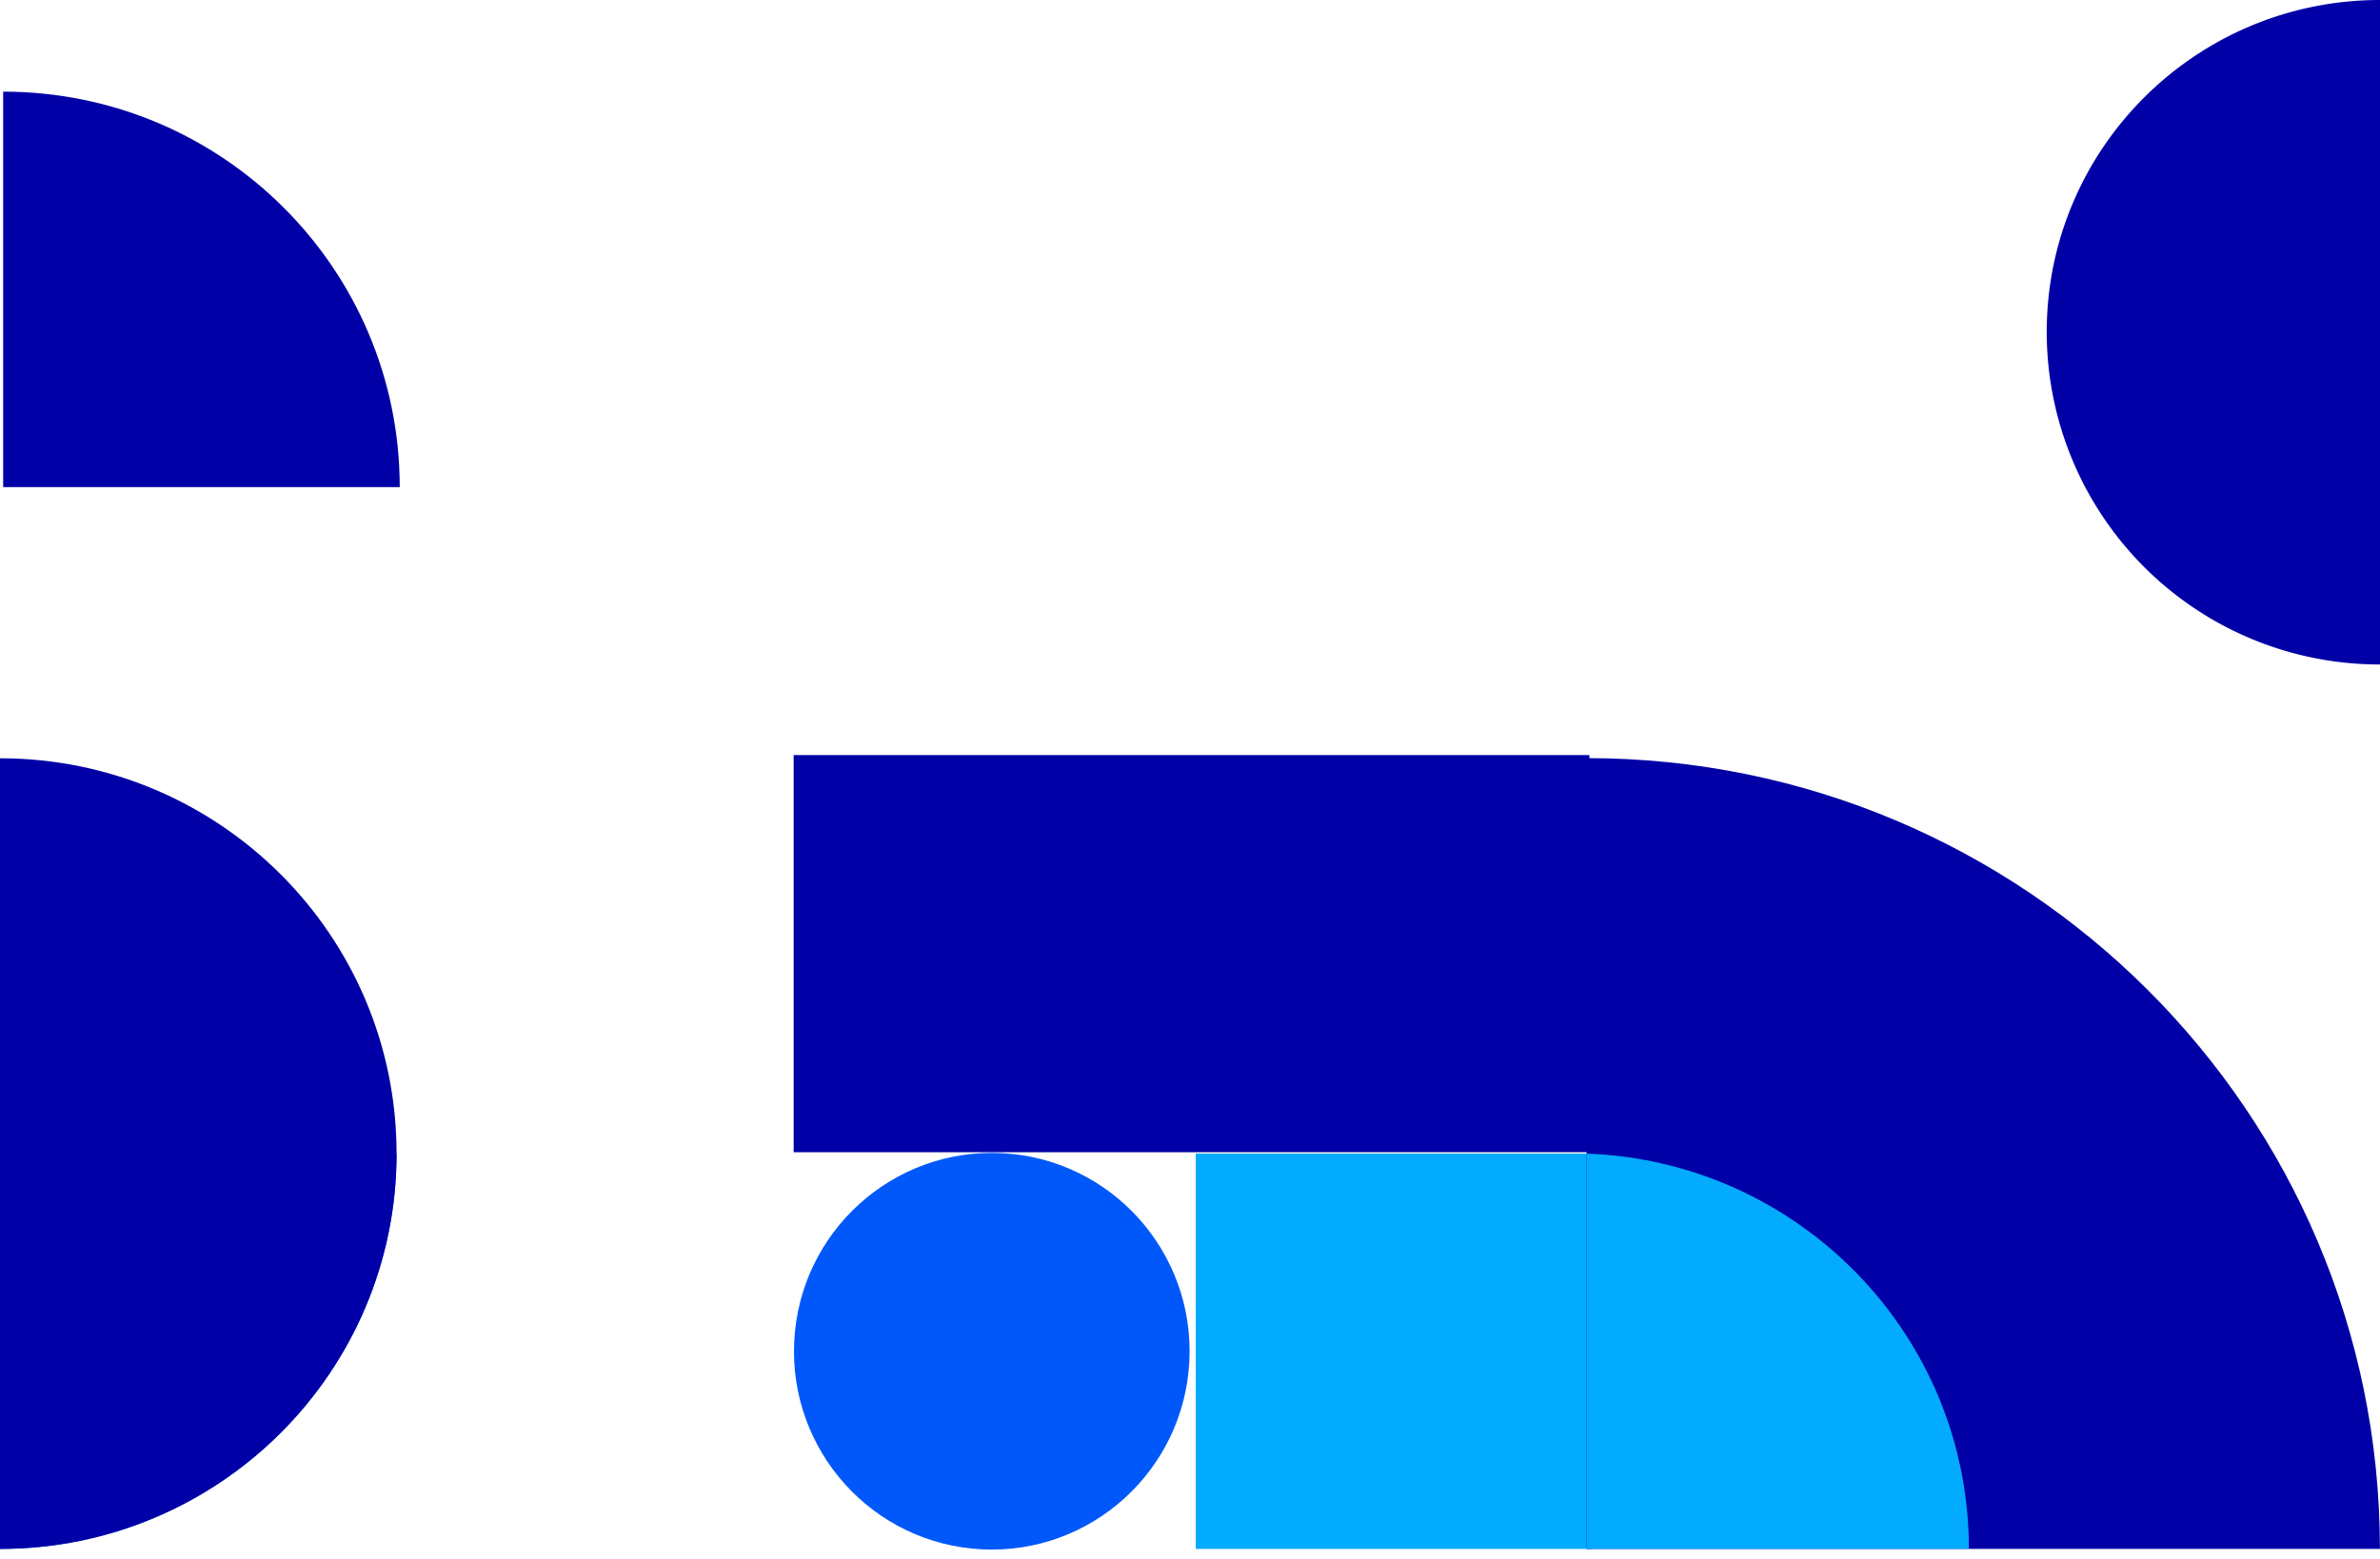 <svg xmlns="http://www.w3.org/2000/svg" width="696.844" height="456.625" viewBox="0 0 696.844 456.625">
    <defs>
        <style>
            .cls-1,.cls-4{fill:#02abfe}.cls-2,.cls-5{fill:#0058fb}.cls-2,.cls-3,.cls-4{fill-rule:evenodd}.cls-3,.cls-6{fill:#0100a6}
        </style>
    </defs>
    <g id="Group-1" transform="matrix(0 -1 1 0 0 456.625)">
        <g id="Group_1" data-name="Group 1" transform="translate(3.003 350.103)">
            <path id="Rectangle_2" d="M0 0h115.775v116.111H0z" class="cls-1" data-name="Rectangle 2"/>
        </g>
        <g id="Group_2" data-name="Group 2" transform="translate(3.003)">
            <path id="Path_2" d="M0 0c0 64.127 51.833 116.111 115.775 116.111V0z" class="cls-2" data-name="Path 2"/>
        </g>
        <g id="Group_3" data-name="Group 3" transform="rotate(180 214.893 58.519)">
            <path id="Path_3" d="M0 116.111C0 51.984 51.885 0 115.826 0v116.111z" class="cls-3" data-name="Path 3"/>
        </g>
        <g id="Group_12" data-name="Group 12" transform="translate(3.003)">
            <path id="Path_11" d="M0 0c0 64.127 51.833 116.111 115.775 116.111S231.55 64.127 231.55 0z" class="cls-3" data-name="Path 11"/>
        </g>
        <g id="Group_13" data-name="Group 13" transform="rotate(180 228.312 348.422)">
            <path id="Path_12" d="M0 0c0 53.894 43.562 97.582 97.3 97.582A97.44 97.44 0 0 0 194.6 0z" class="cls-3" data-name="Path 12"/>
        </g>
        <g id="Group_14" data-name="Group 14" transform="translate(3.003 464.546)">
            <path id="Path_13" d="M0 232.273c127.883 0 231.6-103.968 231.6-232.273H0v232.273z" class="cls-3" data-name="Path 13"/>
        </g>
        <g id="Group_15" data-name="Group 15" transform="translate(3.054 464.546)">
            <path id="Path_14" d="M0 0v111.925c62.55 0 113.508-49.762 115.723-111.925z" class="cls-4" data-name="Path 14"/>
        </g>
        <g id="Group_16" data-name="Group 16" transform="rotate(-87.145 181.496 172.67)">
            <ellipse id="Ellipse_1" cx="57.916" cy="58.084" class="cls-5" data-name="Ellipse 1" rx="57.916" ry="58.084"/>
        </g>
        <g id="Group_19" data-name="Group 19" transform="translate(119.185 232.376)">
            <path id="Rectangle_4" d="M0 0h116.305v232.981H0z" class="cls-6" data-name="Rectangle 4"/>
        </g>
    </g>
</svg>
